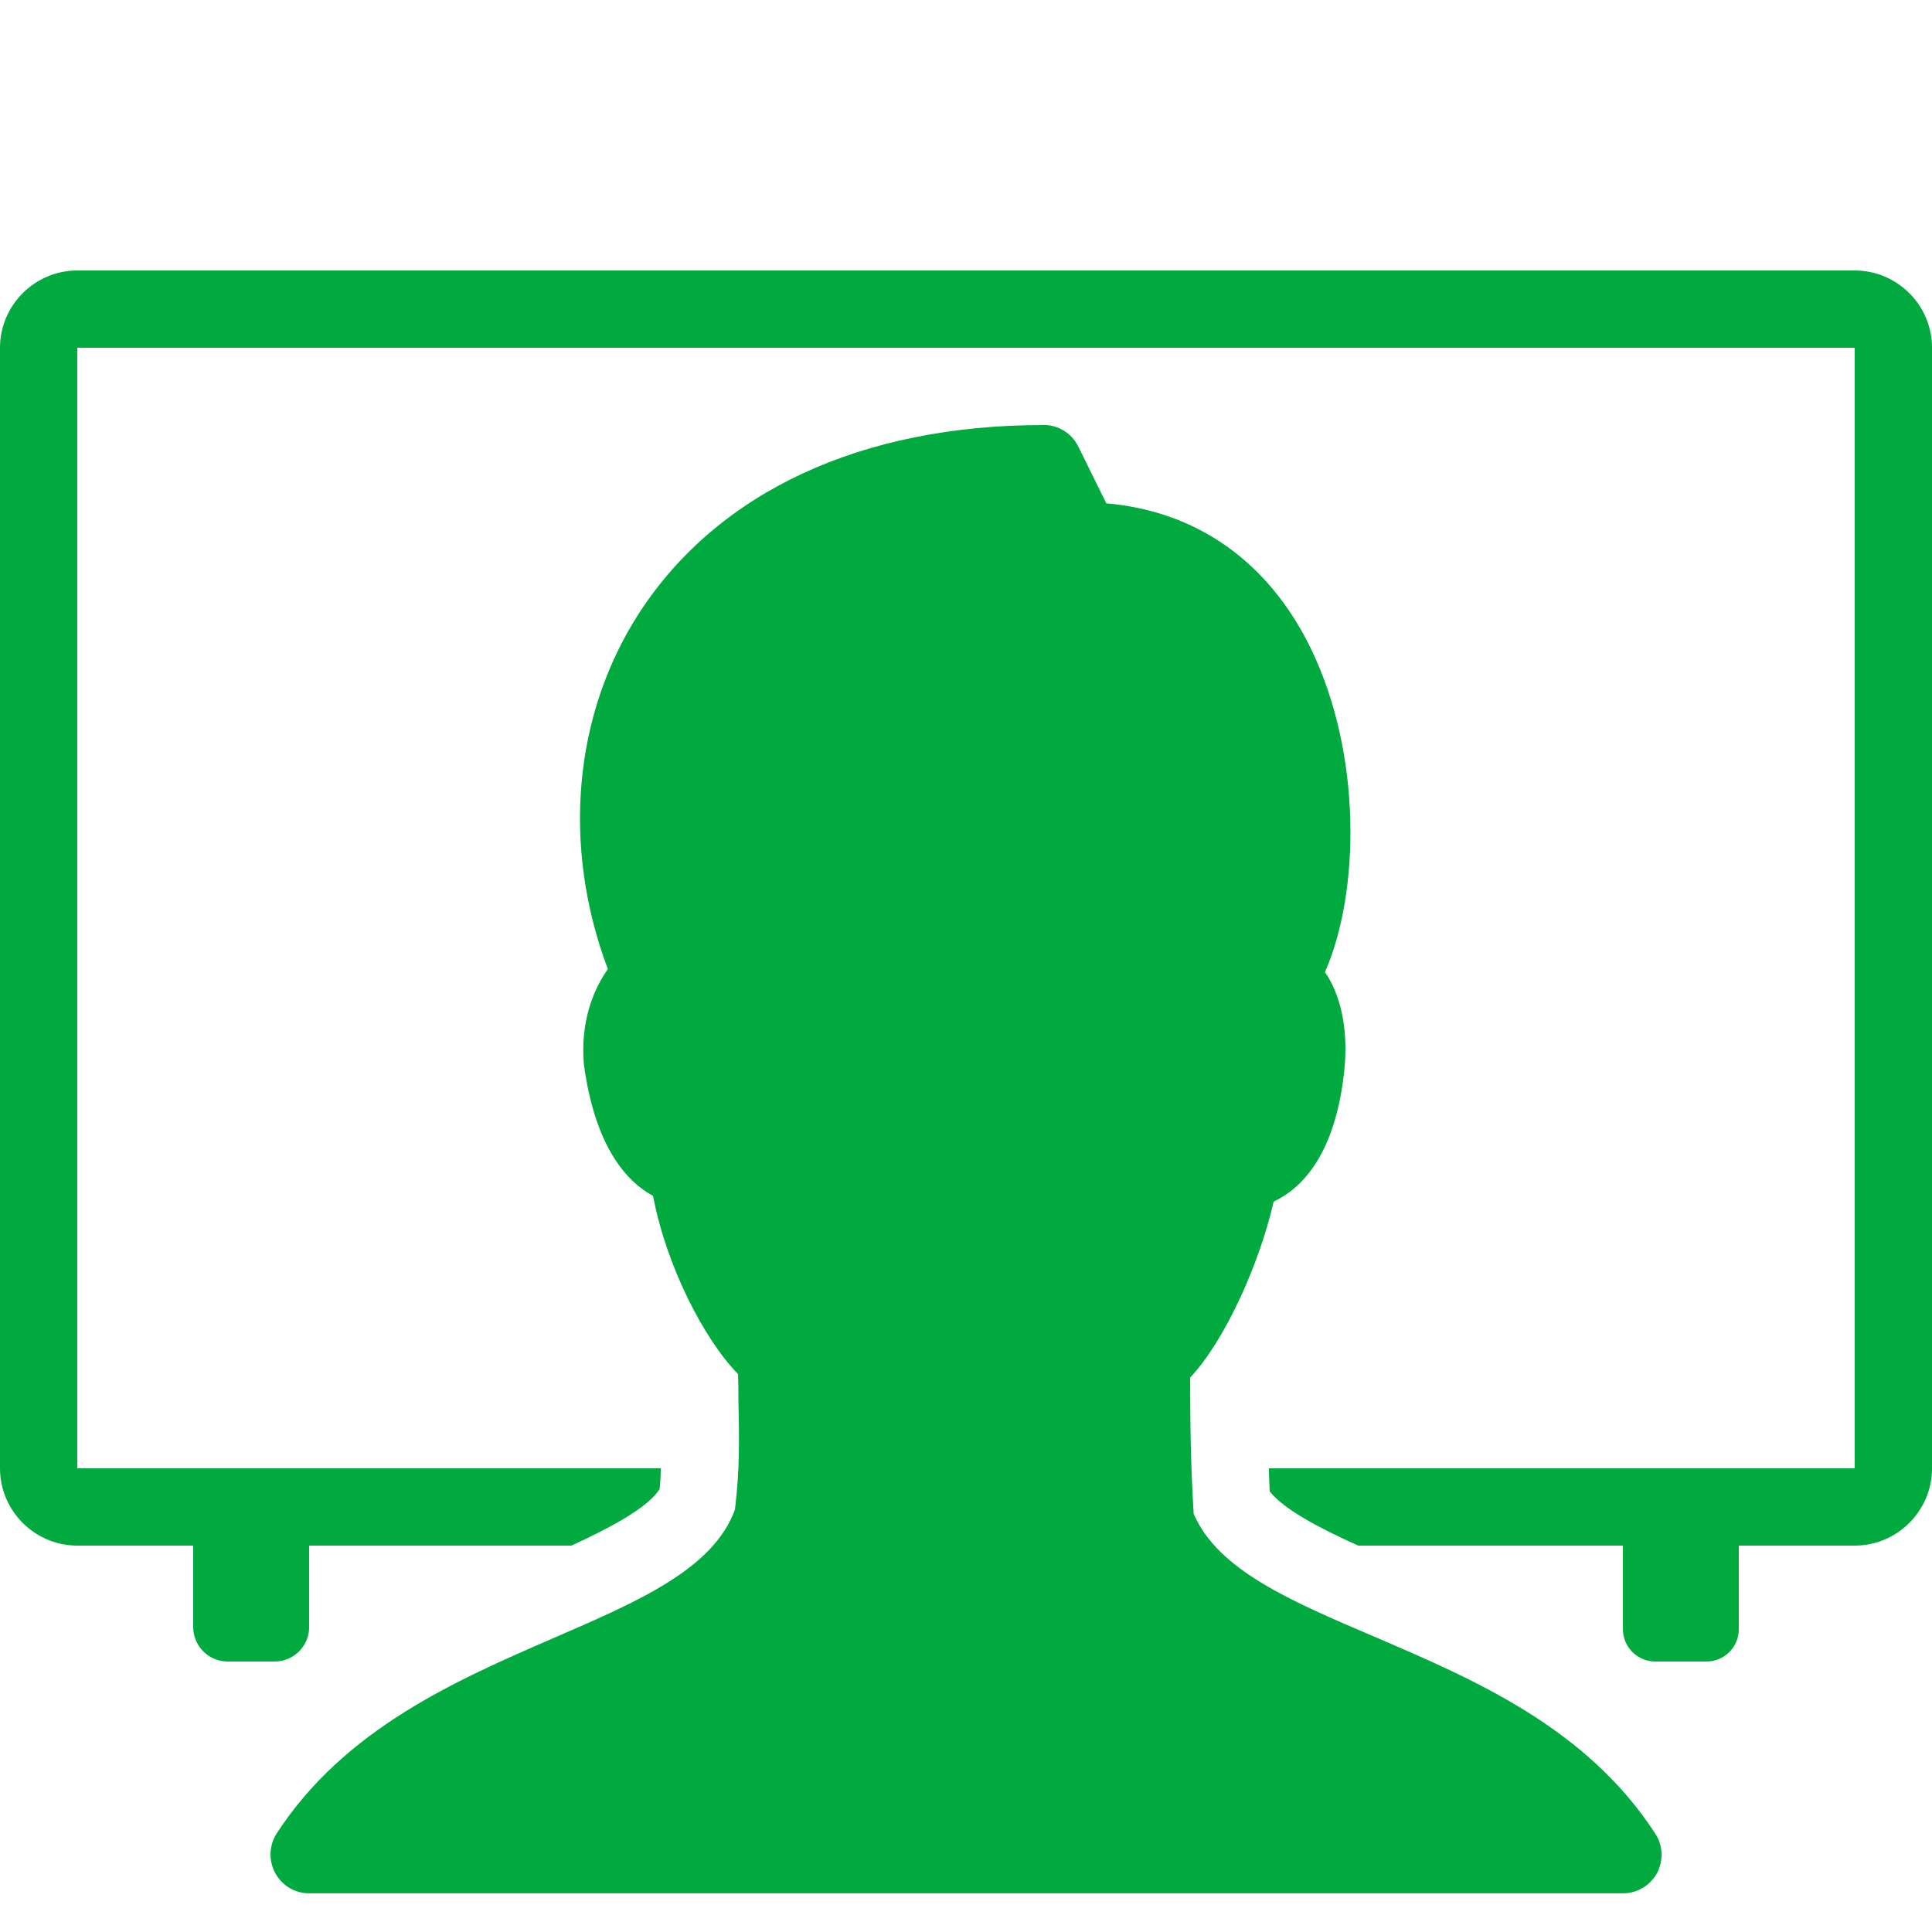 <svg xmlns="http://www.w3.org/2000/svg" xmlns:xlink="http://www.w3.org/1999/xlink" viewBox="0,0,256,256" width="50px" height="50px"><g fill="#00aa3f" fill-rule="nonzero" stroke="none" stroke-width="1" stroke-linecap="butt" stroke-linejoin="miter" stroke-miterlimit="10" stroke-dasharray="" stroke-dashoffset="0" font-family="none" font-weight="none" font-size="none" text-anchor="none" style="mix-blend-mode: normal"><g transform="scale(5.12,5.12)"><path d="M2,7c-1.1,0 -2,0.9 -2,2v29c0,1.1 0.9,2 2,2h3v2.107c0,0.493 0.4,0.893 0.893,0.893h1.215c0.493,0 0.893,-0.4 0.893,-0.893v-2.107h6.789c1.04,-0.48 1.971,-0.981 2.281,-1.461c0.02,-0.19 0.029,-0.359 0.029,-0.539h-15.1v-29h46v29h-15.16c0,0.2 0.01,0.39 0.02,0.6c0.38,0.47 1.291,0.95 2.291,1.4h6.85v2.162c0,0.463 0.375,0.838 0.838,0.838h1.324c0.463,0 0.838,-0.375 0.838,-0.838v-2.162h3c1.1,0 2,-0.9 2,-2v-29c0,-1.1 -0.9,-2 -2,-2zM27,11c-4.7,0 -8.409,1.72 -10.449,4.85c-1.72,2.65 -2.01,6.06 -0.82,9.23c-0.38,0.54 -0.711,1.359 -0.621,2.459c0.29,2.16 1.121,3.05 1.791,3.41c0.34,1.81 1.319,3.711 2.199,4.611c0.01,0.23 0.01,0.44 0.01,0.66c0.02,0.95 0.04,1.79 -0.09,2.85c-0.56,1.53 -2.469,2.36 -4.689,3.32c-2.53,1.1 -5.41,2.349 -7.17,5.059c-0.2,0.31 -0.211,0.701 -0.041,1.021c0.18,0.33 0.511,0.529 0.881,0.529h34c0.37,0 0.701,-0.2 0.881,-0.52c0.17,-0.32 0.159,-0.72 -0.041,-1.02c-1.78,-2.75 -4.69,-3.992 -7.25,-5.092c-2.18,-0.93 -4.069,-1.729 -4.699,-3.189c-0.08,-1.32 -0.09,-2.379 -0.09,-3.529c0.89,-0.94 1.79,-2.931 2.16,-4.551c0.72,-0.34 1.63,-1.22 1.84,-3.52c0.08,-0.99 -0.112,-1.84 -0.512,-2.42c0.9,-2.04 0.971,-5.631 -0.369,-8.381c-1.09,-2.24 -2.949,-3.55 -5.289,-3.75l-0.73,-1.479c-0.17,-0.34 -0.52,-0.551 -0.9,-0.551z"></path></g></g></svg>